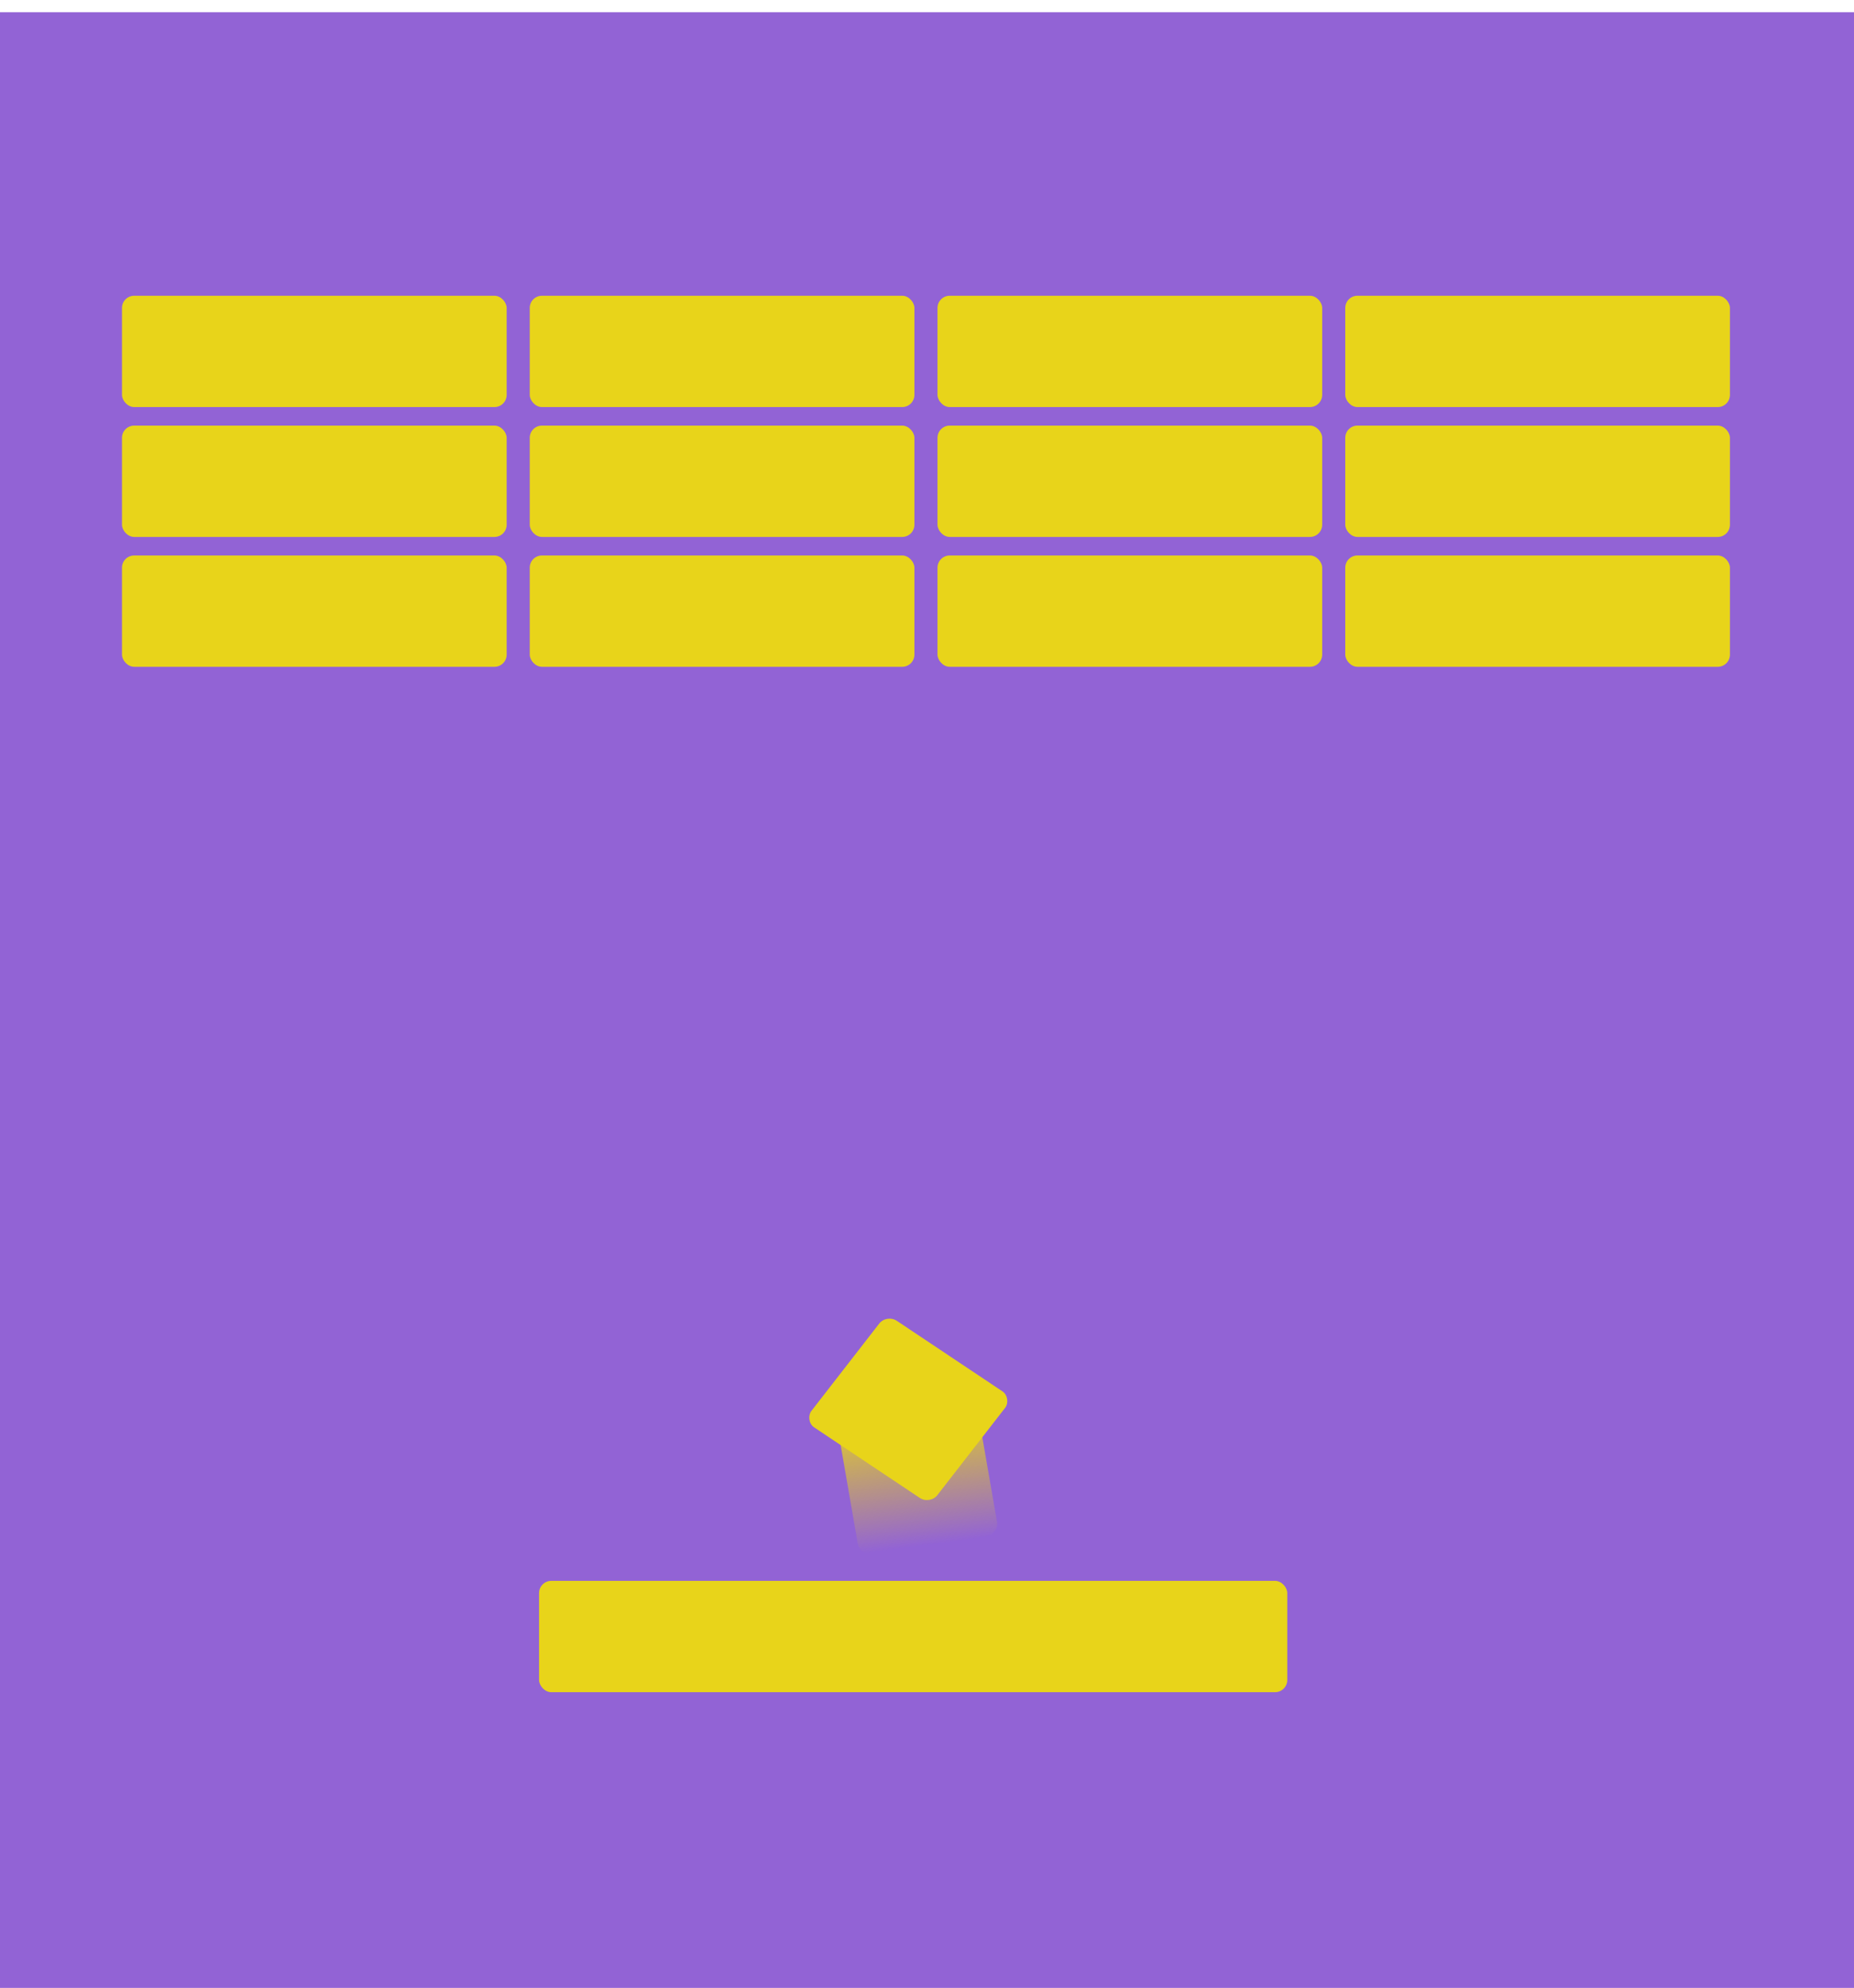 <svg width="608" height="652" viewBox="0 0 608 652" fill="none" xmlns="http://www.w3.org/2000/svg">
<g filter="url(#filter0_i_295_792)">
<rect width="608" height="652" fill="#9263D5"/>
</g>
<rect x="176.782" y="518.492" width="245.366" height="36.508" rx="4" fill="#E8D41A"/>
<rect x="40" y="182.186" width="126.152" height="36.508" rx="4" fill="#E8D41A"/>
<rect x="173.722" y="182.186" width="126.152" height="36.508" rx="4" fill="#E8D41A"/>
<rect x="307.443" y="182.186" width="126.152" height="36.508" rx="4" fill="#E8D41A"/>
<rect x="441.164" y="182.186" width="126.152" height="36.508" rx="4" fill="#E8D41A"/>
<rect x="441.164" y="139.593" width="126.152" height="36.508" rx="4" fill="#E8D41A"/>
<rect x="441.164" y="97" width="126.152" height="36.508" rx="4" fill="#E8D41A"/>
<rect x="307.443" y="139.593" width="126.152" height="36.508" rx="4" fill="#E8D41A"/>
<rect x="307.443" y="97" width="126.152" height="36.508" rx="4" fill="#E8D41A"/>
<rect x="173.722" y="139.593" width="126.152" height="36.508" rx="4" fill="#E8D41A"/>
<rect x="173.722" y="97" width="126.152" height="36.508" rx="4" fill="#E8D41A"/>
<rect x="40" y="139.593" width="126.152" height="36.508" rx="4" fill="#E8D41A"/>
<rect x="40" y="97" width="126.152" height="36.508" rx="4" fill="#E8D41A"/>
<rect width="47.406" height="46.241" rx="4" transform="matrix(-0.171 -0.985 0.988 -0.151 281.975 510.183)" fill="url(#paint0_linear_295_792)"/>
<g filter="url(#filter1_i_295_792)">
<rect width="49.19" height="44.677" rx="4" transform="matrix(-0.84 -0.561 0.607 -0.782 304.963 489.504)" fill="#E8D41A"/>
</g>
<defs>
<filter id="filter0_i_295_792" x="0" y="0" width="608" height="656" filterUnits="userSpaceOnUse" color-interpolation-filters="sRGB">
<feFlood flood-opacity="0" result="BackgroundImageFix"/>
<feBlend mode="normal" in="SourceGraphic" in2="BackgroundImageFix" result="shape"/>
<feColorMatrix in="SourceAlpha" type="matrix" values="0 0 0 0 0 0 0 0 0 0 0 0 0 0 0 0 0 0 127 0" result="hardAlpha"/>
<feOffset dy="4"/>
<feGaussianBlur stdDeviation="125"/>
<feComposite in2="hardAlpha" operator="arithmetic" k2="-1" k3="1"/>
<feColorMatrix type="matrix" values="0 0 0 0 0.388 0 0 0 0 0.4 0 0 0 0 0.945 0 0 0 0.05 0"/>
<feBlend mode="normal" in2="shape" result="effect1_innerShadow_295_792"/>
</filter>
<filter id="filter1_i_295_792" x="265.286" y="428.503" width="65.147" height="63.48" filterUnits="userSpaceOnUse" color-interpolation-filters="sRGB">
<feFlood flood-opacity="0" result="BackgroundImageFix"/>
<feBlend mode="normal" in="SourceGraphic" in2="BackgroundImageFix" result="shape"/>
<feColorMatrix in="SourceAlpha" type="matrix" values="0 0 0 0 0 0 0 0 0 0 0 0 0 0 0 0 0 0 127 0" result="hardAlpha"/>
<feOffset dy="4"/>
<feGaussianBlur stdDeviation="50"/>
<feComposite in2="hardAlpha" operator="arithmetic" k2="-1" k3="1"/>
<feColorMatrix type="matrix" values="0 0 0 0 0 0 0 0 0 0 0 0 0 0 0 0 0 0 0.05 0"/>
<feBlend mode="normal" in2="shape" result="effect1_innerShadow_295_792"/>
</filter>
<linearGradient id="paint0_linear_295_792" x1="47.406" y1="24.393" x2="-0.004" y2="23.29" gradientUnits="userSpaceOnUse">
<stop stop-color="#E8D41A"/>
<stop offset="1" stop-color="#E8D41A" stop-opacity="0"/>
</linearGradient>
</defs>
</svg>
